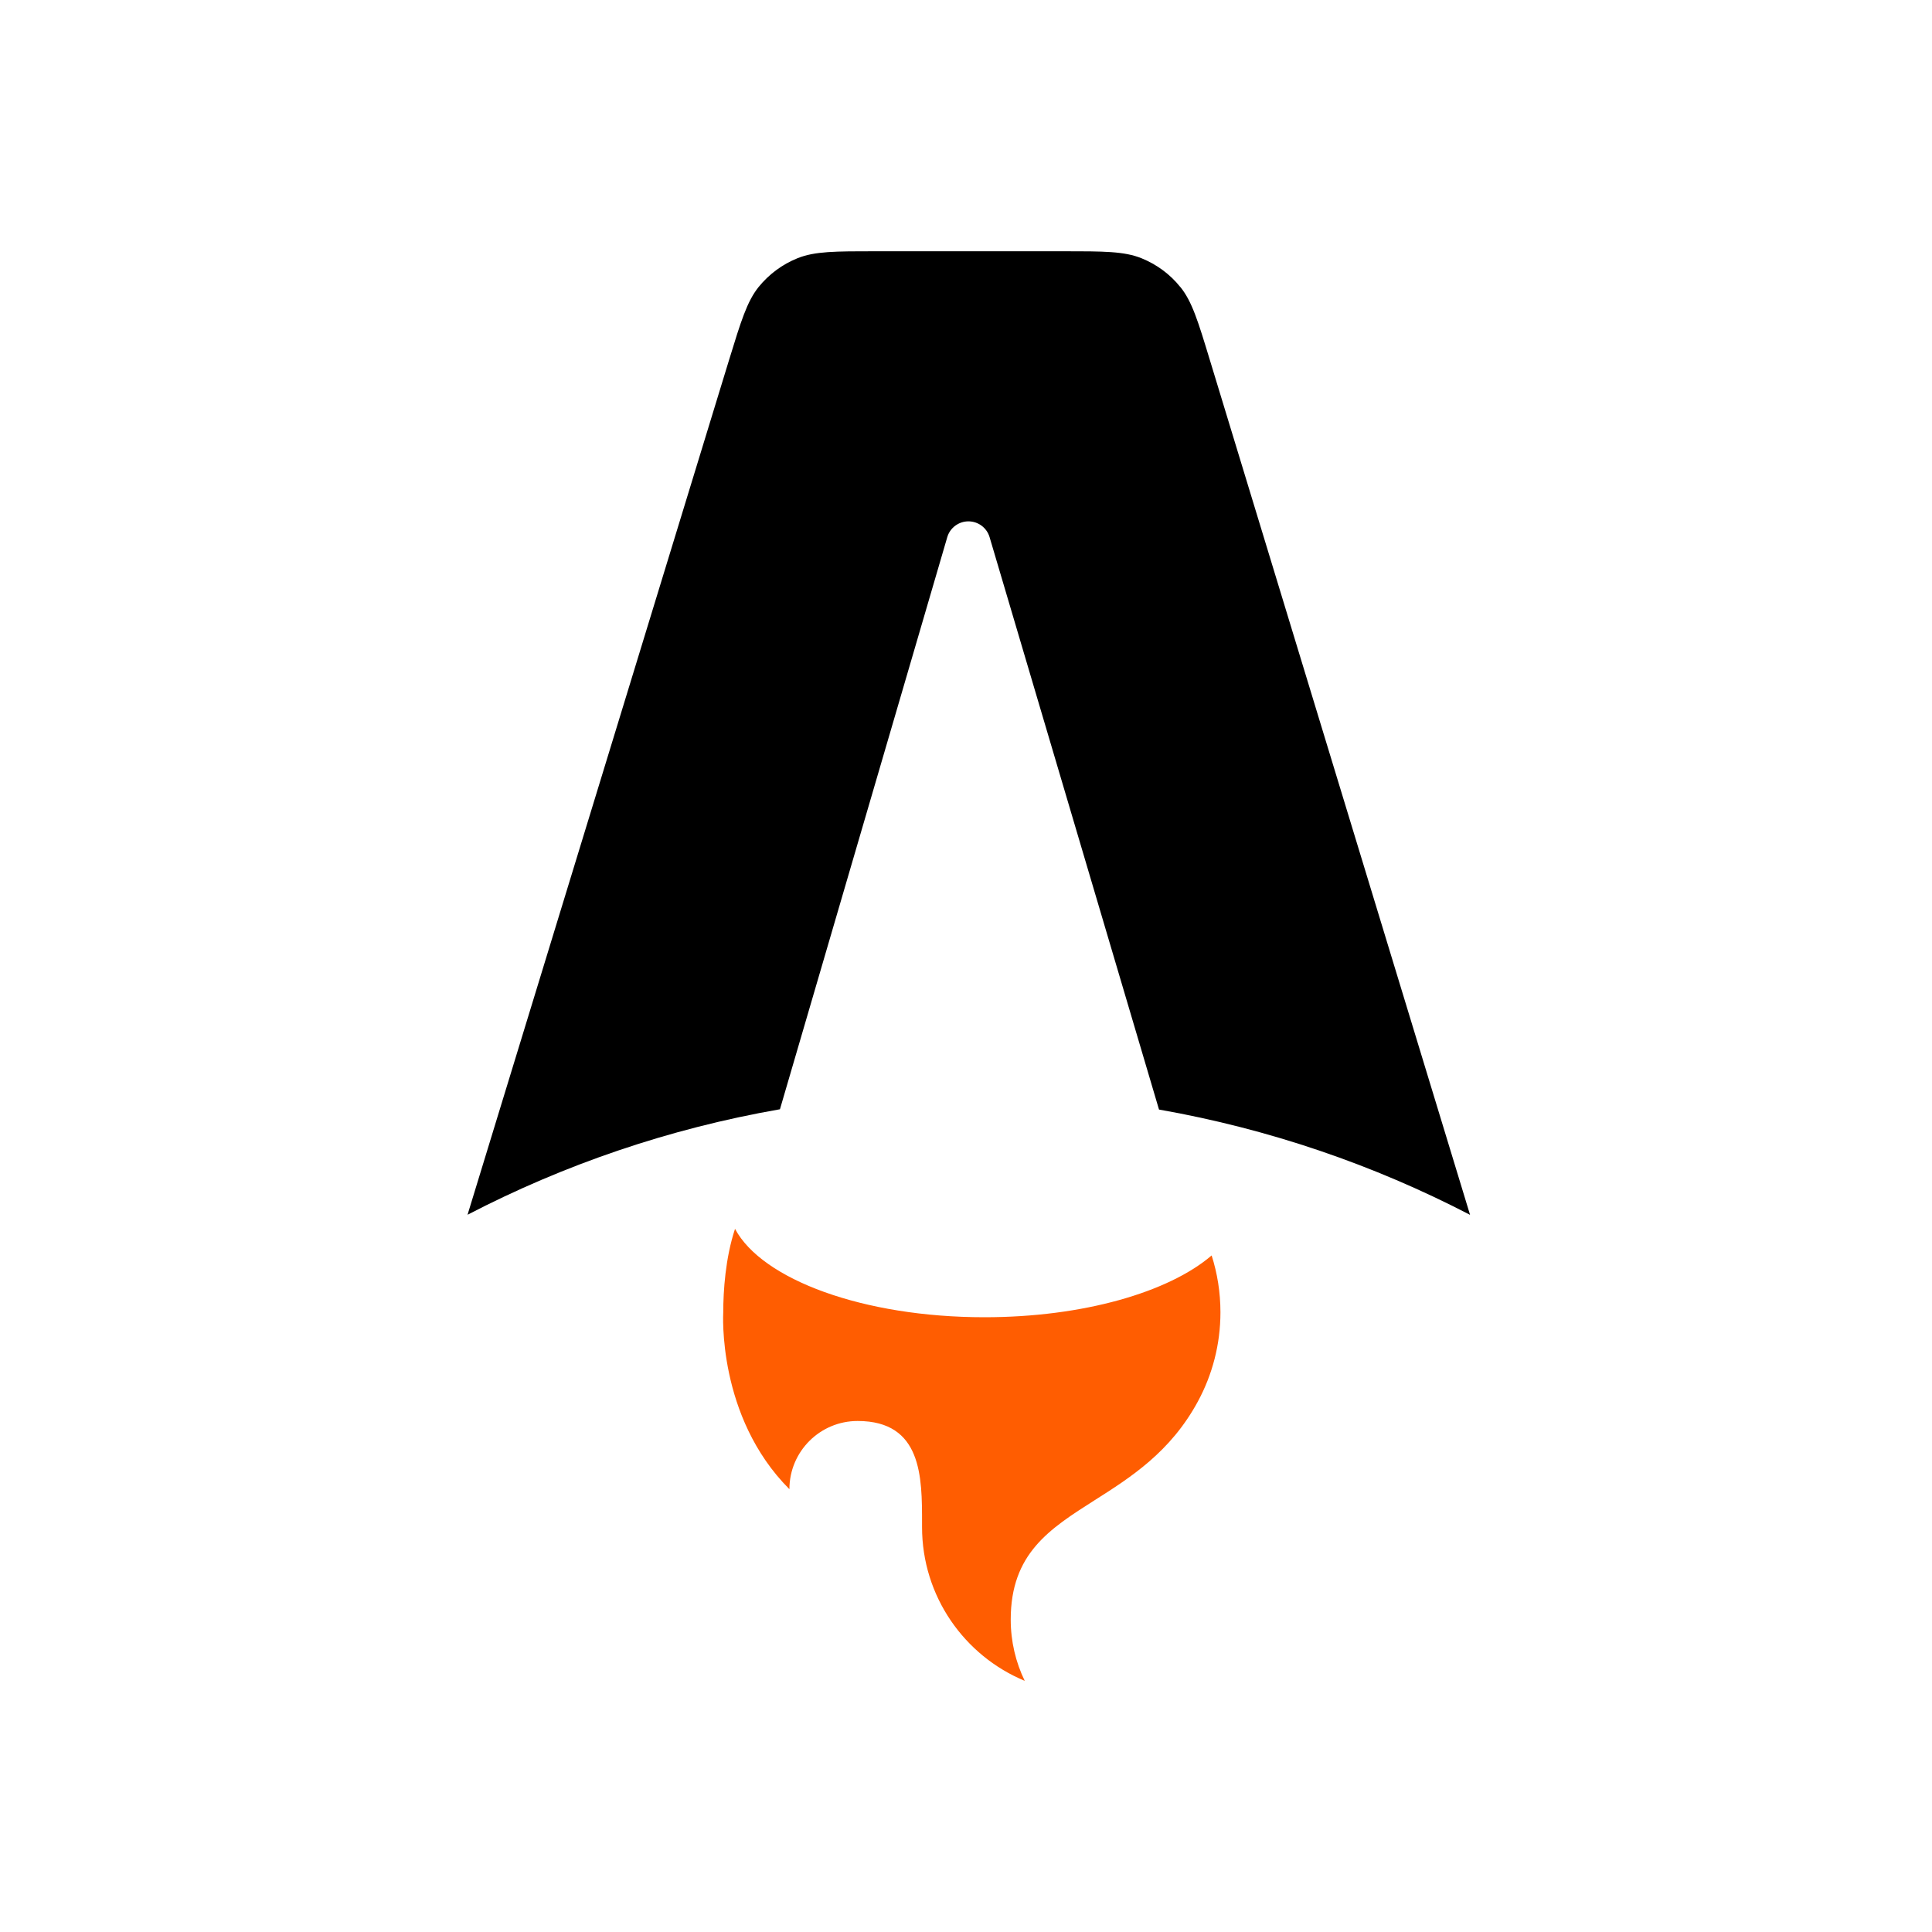 <?xml version="1.0" encoding="UTF-8"?>
<svg id="e12e840d-0b77-4580-bddb-8ce16d52227c" xmlns="http://www.w3.org/2000/svg" viewBox="0 0 200 200">
  <defs>
    <style>
      .cls-1 {
        fill: #ff5d01;
      }

      .cls-1, .cls-2 {
        fill-rule: evenodd;
      }
    </style>
  </defs>
  <path fill="black"  id="letter-a" class="cls-2" d="m122.19,29.71c1.21,1.5,1.83,3.53,3.06,7.58l26.93,88.47c-9.96-5.17-20.78-8.89-32.2-10.9l-17.54-59.26c-.29-.97-1.18-1.63-2.19-1.63s-1.91.67-2.19,1.64l-17.32,59.22c-11.47,2-22.34,5.73-32.34,10.92l27.07-88.48c1.24-4.04,1.86-6.06,3.06-7.56,1.07-1.32,2.46-2.35,4.03-2.98,1.79-.72,3.9-.72,8.13-.72h19.33c4.23,0,6.35,0,8.14.72,1.58.64,2.97,1.66,4.03,2.99Z"/>
  <path fill="#ff5d01" class="cls-1" d="m125.42,129.97c-4.44,3.8-13.3,6.39-23.51,6.39-12.53,0-23.03-3.9-25.82-9.15-1,3.01-1.22,6.45-1.22,8.65,0,0-.66,10.79,6.85,18.3,0-3.9,3.16-7.06,7.06-7.06,6.68,0,6.67,5.83,6.67,10.56,0,.14,0,.28,0,.42,0,7.18,4.39,13.33,10.63,15.92-.93-1.92-1.45-4.07-1.45-6.34,0-6.85,4.02-9.39,8.69-12.36,3.72-2.36,7.85-4.98,10.69-10.23,1.48-2.74,2.33-5.88,2.33-9.22,0-2.05-.32-4.03-.91-5.88Z"/>
</svg>
